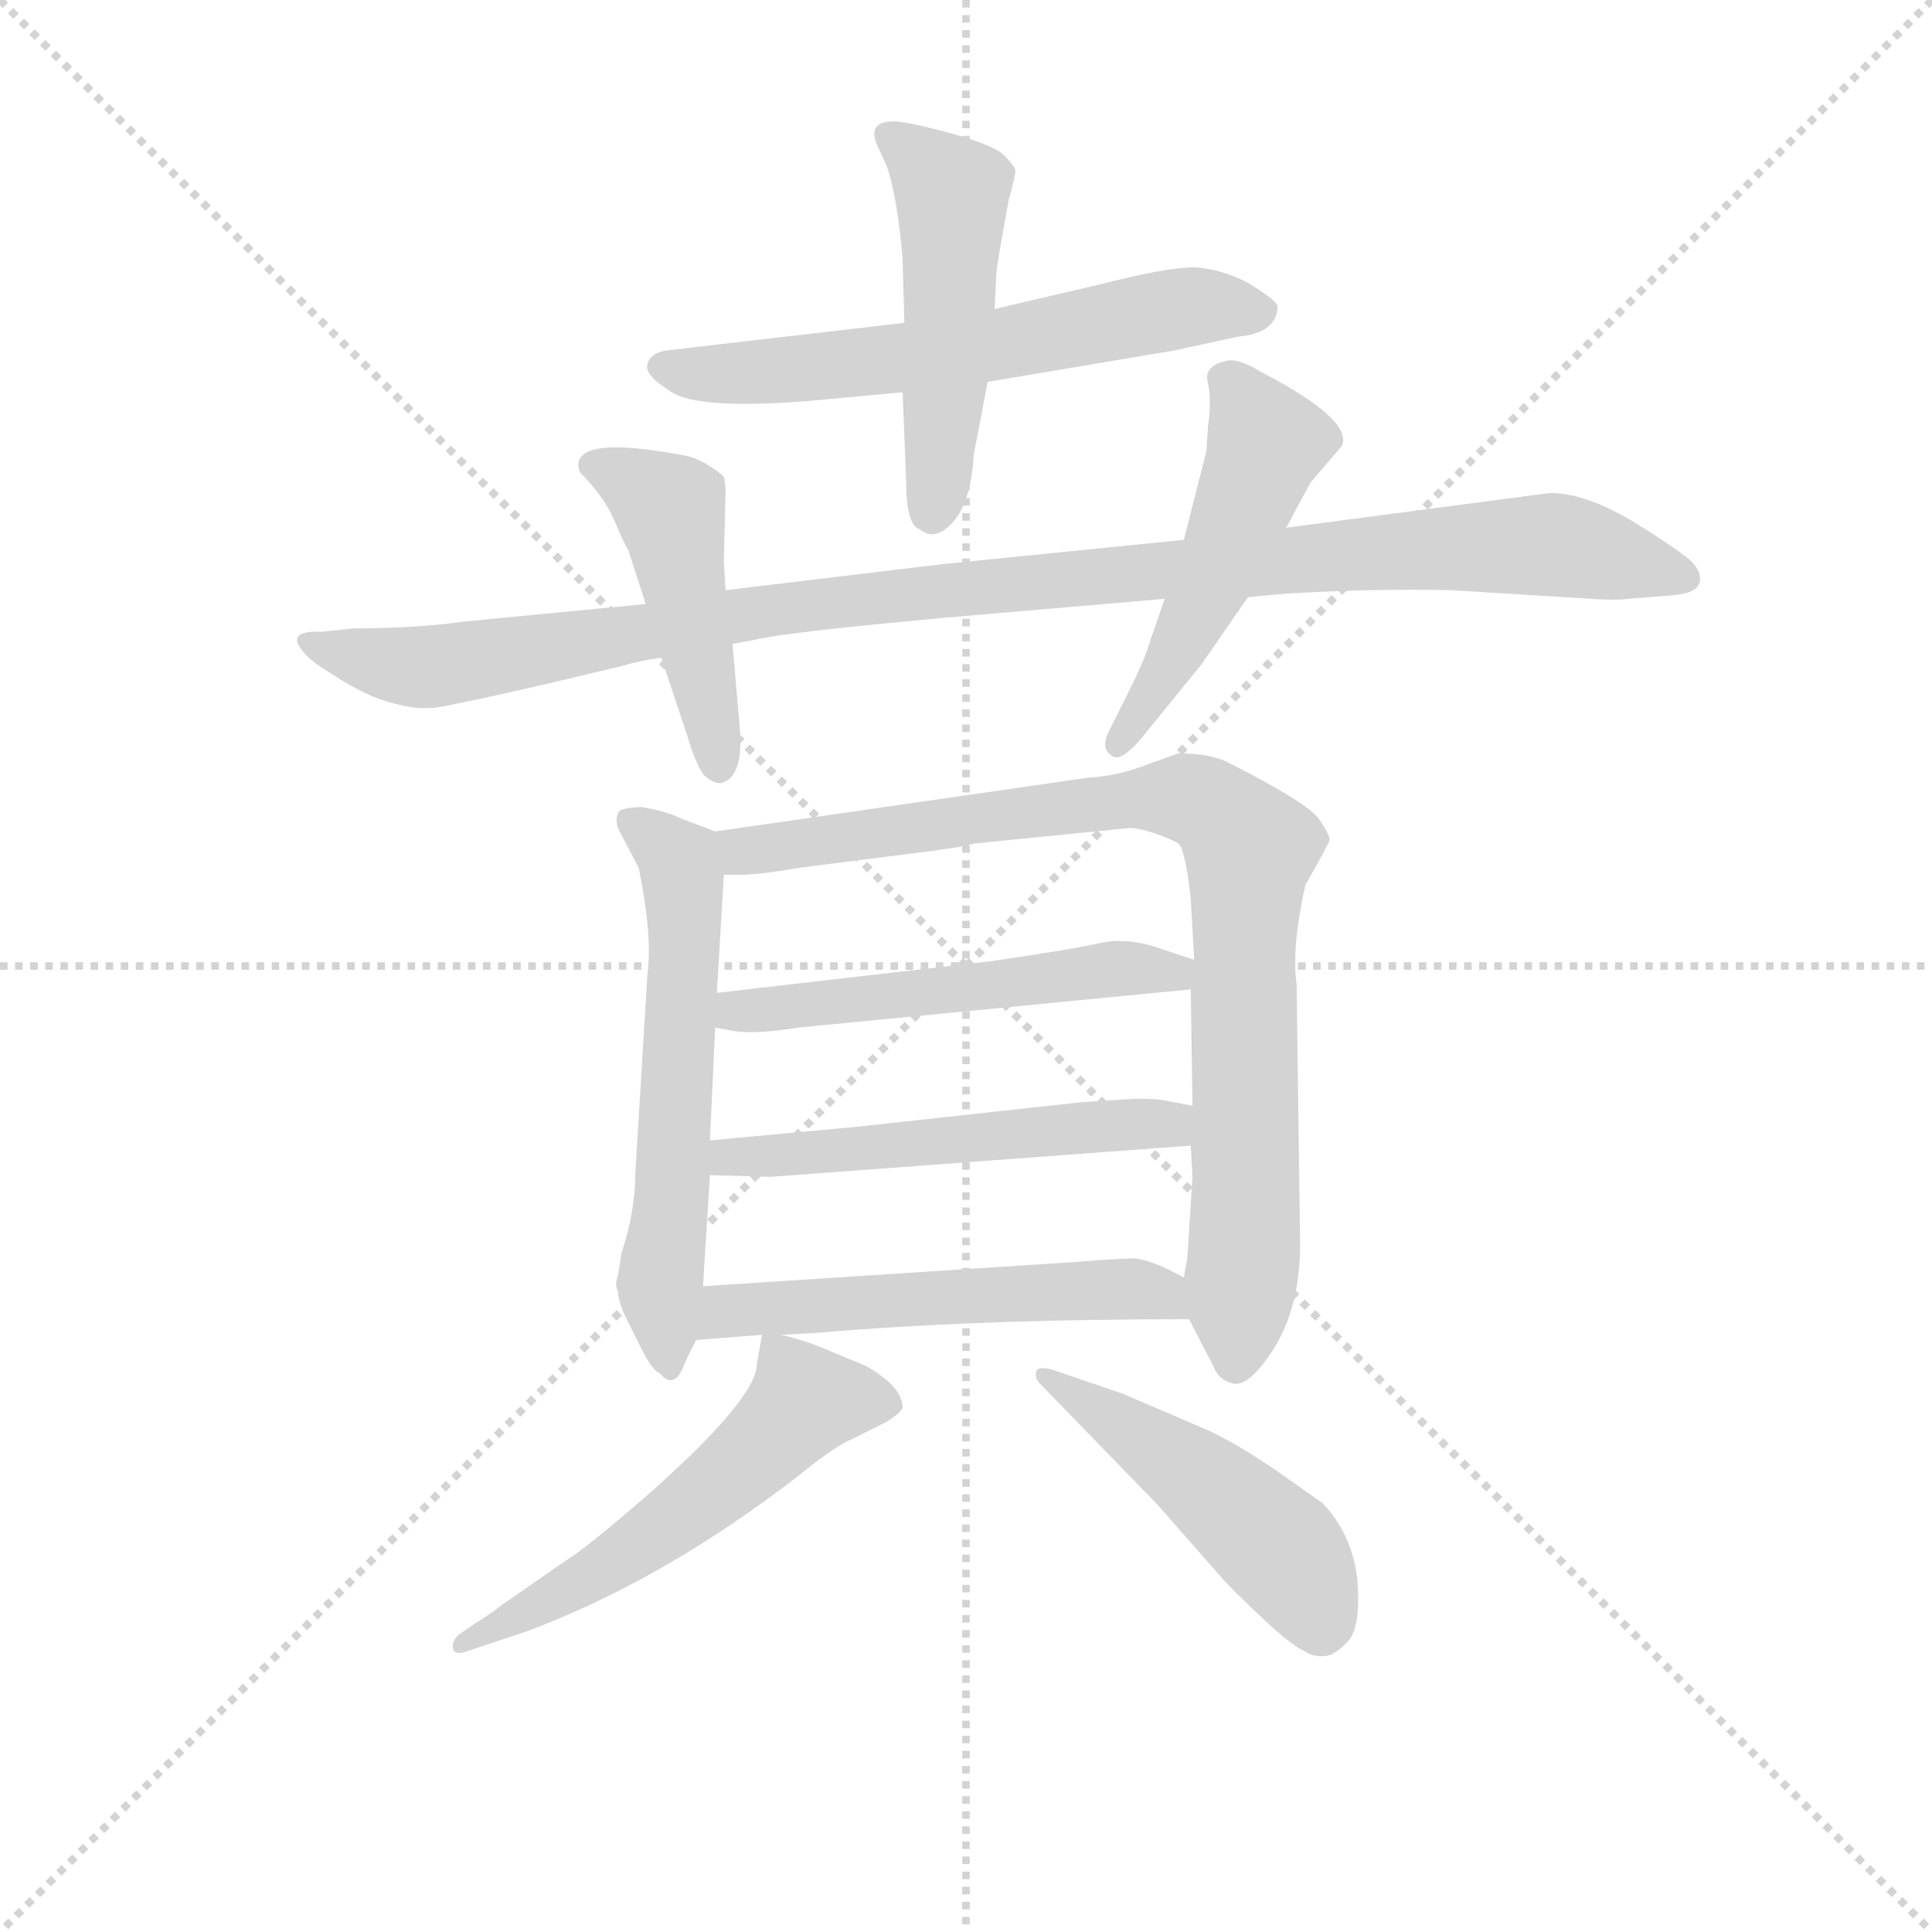<svg version="1.1" viewBox="0 0 1024 1024" xmlns="http://www.w3.org/2000/svg">
  <g stroke="lightgray" stroke-dasharray="1,1" stroke-width="1" transform="scale(4, 4)">
    <line x1="0" y1="0" x2="256" y2="256"></line>
    <line x1="256" y1="0" x2="0" y2="256"></line>
    <line x1="128" y1="0" x2="128" y2="256"></line>
    <line x1="0" y1="128" x2="256" y2="128"></line>
  </g>
<g transform="scale(0.92, -0.92) translate(60, -900)">
   <style type="text/css">
    @keyframes keyframes0 {
      from {
       stroke: blue;
       stroke-dashoffset: 604;
       stroke-width: 128;
       }
       66% {
       animation-timing-function: step-end;
       stroke: blue;
       stroke-dashoffset: 0;
       stroke-width: 128;
       }
       to {
       stroke: black;
       stroke-width: 1024;
       }
       }
       #make-me-a-hanzi-animation-0 {
         animation: keyframes0 0.742s both;
         animation-delay: 0s;
         animation-timing-function: linear;
       }
    @keyframes keyframes1 {
      from {
       stroke: blue;
       stroke-dashoffset: 487;
       stroke-width: 128;
       }
       61% {
       animation-timing-function: step-end;
       stroke: blue;
       stroke-dashoffset: 0;
       stroke-width: 128;
       }
       to {
       stroke: black;
       stroke-width: 1024;
       }
       }
       #make-me-a-hanzi-animation-1 {
         animation: keyframes1 0.646s both;
         animation-delay: 0.742s;
         animation-timing-function: linear;
       }
    @keyframes keyframes2 {
      from {
       stroke: blue;
       stroke-dashoffset: 1048;
       stroke-width: 128;
       }
       77% {
       animation-timing-function: step-end;
       stroke: blue;
       stroke-dashoffset: 0;
       stroke-width: 128;
       }
       to {
       stroke: black;
       stroke-width: 1024;
       }
       }
       #make-me-a-hanzi-animation-2 {
         animation: keyframes2 1.103s both;
         animation-delay: 1.388s;
         animation-timing-function: linear;
       }
    @keyframes keyframes3 {
      from {
       stroke: blue;
       stroke-dashoffset: 456;
       stroke-width: 128;
       }
       60% {
       animation-timing-function: step-end;
       stroke: blue;
       stroke-dashoffset: 0;
       stroke-width: 128;
       }
       to {
       stroke: black;
       stroke-width: 1024;
       }
       }
       #make-me-a-hanzi-animation-3 {
         animation: keyframes3 0.621s both;
         animation-delay: 2.491s;
         animation-timing-function: linear;
       }
    @keyframes keyframes4 {
      from {
       stroke: blue;
       stroke-dashoffset: 493;
       stroke-width: 128;
       }
       62% {
       animation-timing-function: step-end;
       stroke: blue;
       stroke-dashoffset: 0;
       stroke-width: 128;
       }
       to {
       stroke: black;
       stroke-width: 1024;
       }
       }
       #make-me-a-hanzi-animation-4 {
         animation: keyframes4 0.651s both;
         animation-delay: 3.112s;
         animation-timing-function: linear;
       }
    @keyframes keyframes5 {
      from {
       stroke: blue;
       stroke-dashoffset: 582;
       stroke-width: 128;
       }
       65% {
       animation-timing-function: step-end;
       stroke: blue;
       stroke-dashoffset: 0;
       stroke-width: 128;
       }
       to {
       stroke: black;
       stroke-width: 1024;
       }
       }
       #make-me-a-hanzi-animation-5 {
         animation: keyframes5 0.724s both;
         animation-delay: 3.763s;
         animation-timing-function: linear;
       }
    @keyframes keyframes6 {
      from {
       stroke: blue;
       stroke-dashoffset: 864;
       stroke-width: 128;
       }
       74% {
       animation-timing-function: step-end;
       stroke: blue;
       stroke-dashoffset: 0;
       stroke-width: 128;
       }
       to {
       stroke: black;
       stroke-width: 1024;
       }
       }
       #make-me-a-hanzi-animation-6 {
         animation: keyframes6 0.953s both;
         animation-delay: 4.487s;
         animation-timing-function: linear;
       }
    @keyframes keyframes7 {
      from {
       stroke: blue;
       stroke-dashoffset: 522;
       stroke-width: 128;
       }
       63% {
       animation-timing-function: step-end;
       stroke: blue;
       stroke-dashoffset: 0;
       stroke-width: 128;
       }
       to {
       stroke: black;
       stroke-width: 1024;
       }
       }
       #make-me-a-hanzi-animation-7 {
         animation: keyframes7 0.675s both;
         animation-delay: 5.44s;
         animation-timing-function: linear;
       }
    @keyframes keyframes8 {
      from {
       stroke: blue;
       stroke-dashoffset: 528;
       stroke-width: 128;
       }
       63% {
       animation-timing-function: step-end;
       stroke: blue;
       stroke-dashoffset: 0;
       stroke-width: 128;
       }
       to {
       stroke: black;
       stroke-width: 1024;
       }
       }
       #make-me-a-hanzi-animation-8 {
         animation: keyframes8 0.68s both;
         animation-delay: 6.115s;
         animation-timing-function: linear;
       }
    @keyframes keyframes9 {
      from {
       stroke: blue;
       stroke-dashoffset: 534;
       stroke-width: 128;
       }
       63% {
       animation-timing-function: step-end;
       stroke: blue;
       stroke-dashoffset: 0;
       stroke-width: 128;
       }
       to {
       stroke: black;
       stroke-width: 1024;
       }
       }
       #make-me-a-hanzi-animation-9 {
         animation: keyframes9 0.685s both;
         animation-delay: 6.794s;
         animation-timing-function: linear;
       }
    @keyframes keyframes10 {
      from {
       stroke: blue;
       stroke-dashoffset: 546;
       stroke-width: 128;
       }
       64% {
       animation-timing-function: step-end;
       stroke: blue;
       stroke-dashoffset: 0;
       stroke-width: 128;
       }
       to {
       stroke: black;
       stroke-width: 1024;
       }
       }
       #make-me-a-hanzi-animation-10 {
         animation: keyframes10 0.694s both;
         animation-delay: 7.479s;
         animation-timing-function: linear;
       }
    @keyframes keyframes11 {
      from {
       stroke: blue;
       stroke-dashoffset: 475;
       stroke-width: 128;
       }
       61% {
       animation-timing-function: step-end;
       stroke: blue;
       stroke-dashoffset: 0;
       stroke-width: 128;
       }
       to {
       stroke: black;
       stroke-width: 1024;
       }
       }
       #make-me-a-hanzi-animation-11 {
         animation: keyframes11 0.637s both;
         animation-delay: 8.173s;
         animation-timing-function: linear;
       }
</style>
<path d="M 461.0 714.0 L 323.0 698.0 Q 314.0 696.0 313.0 690.0 Q 311.0 684.0 327.0 674.0 Q 343.0 664.0 406.0 669.0 L 460.0 674.0 L 509.0 680.0 L 616.0 698.0 L 653.0 706.0 Q 676.0 708.0 676.0 724.0 Q 674.0 728.0 659.0 737.0 Q 644.0 745.0 628.0 746.0 Q 612.0 746.0 573.0 736.0 L 513.0 722.0 L 461.0 714.0 Z" fill="lightgray"></path> 
<path d="M 460.0 751.0 L 461.0 714.0 L 460.0 674.0 L 462.0 624.0 Q 462.0 597.0 470.0 595.0 Q 476.0 590.0 483.0 594.0 Q 499.0 604.0 501.0 638.0 L 509.0 680.0 L 513.0 722.0 L 514.0 742.0 Q 514.0 746.0 521.0 784.0 Q 525.0 799.0 525.0 802.0 Q 524.0 805.0 518.0 811.0 Q 511.0 817.0 485.0 824.0 Q 458.0 831.0 453.0 830.0 Q 439.0 829.0 446.0 815.0 L 451.0 804.0 Q 457.0 786.0 460.0 751.0 Z" fill="lightgray"></path> 
<path d="M 833.0 616.0 L 681.0 596.0 L 622.0 589.0 L 483.0 575.0 L 358.0 560.0 L 312.0 552.0 L 208.0 542.0 Q 180.0 538.0 144.0 538.0 L 125.0 536.0 Q 103.0 537.0 116.0 523.0 Q 119.0 519.0 137.0 508.0 Q 155.0 497.0 170.0 494.0 Q 184.0 490.0 200.0 494.0 Q 216.0 497.0 255.0 506.0 L 297.0 516.0 Q 311.0 520.0 321.0 521.0 L 362.0 529.0 L 383.0 533.0 Q 407.0 537.0 483.0 544.0 L 611.0 555.0 L 659.0 556.0 L 681.0 558.0 Q 731.0 561.0 776.0 560.0 L 857.0 555.0 Q 869.0 554.0 878.0 555.0 L 903.0 557.0 Q 917.0 558.0 919.0 564.0 Q 921.0 570.0 914.0 577.0 Q 906.0 584.0 880.0 600.0 Q 853.0 616.0 833.0 616.0 Z" fill="lightgray"></path> 
<path d="M 358.0 560.0 L 357.0 577.0 L 358.0 616.0 Q 358.0 622.0 357.0 625.0 Q 356.0 627.0 348.0 632.0 Q 340.0 637.0 332.0 638.0 Q 283.0 647.0 275.0 637.0 Q 272.0 634.0 274.0 628.0 Q 288.0 614.0 294.0 600.0 Q 300.0 586.0 302.0 583.0 L 312.0 552.0 L 321.0 521.0 L 336.0 476.0 Q 340.0 462.0 345.0 454.0 Q 351.0 448.0 356.0 449.0 Q 369.0 453.0 366.0 483.0 L 362.0 529.0 L 358.0 560.0 Z" fill="lightgray"></path> 
<path d="M 681.0 596.0 L 695.0 622.0 L 713.0 643.0 Q 720.0 658.0 666.0 686.0 Q 653.0 694.0 646.0 692.0 Q 633.0 689.0 636.0 679.0 Q 638.0 668.0 636.0 655.0 L 635.0 640.0 L 622.0 589.0 L 611.0 555.0 L 602.0 529.0 Q 600.0 521.0 589.0 499.0 L 579.0 479.0 Q 574.0 469.0 580.0 465.0 Q 585.0 460.0 597.0 474.0 L 632.0 517.0 L 659.0 556.0 L 681.0 596.0 Z" fill="lightgray"></path> 
<path d="M 298.0 178.0 L 296.0 165.0 Q 294.0 160.0 296.0 156.0 Q 296.0 150.0 302.0 138.0 L 309.0 124.0 Q 316.0 110.0 320.0 109.0 Q 329.0 98.0 335.0 116.0 L 341.0 128.0 L 345.0 159.0 L 349.0 223.0 L 349.0 243.0 L 352.0 308.0 L 353.0 328.0 L 357.0 396.0 C 358.0 419.0 358.0 419.0 352.0 421.0 L 331.0 429.0 Q 326.0 432.0 310.0 435.0 Q 301.0 435.0 297.0 433.0 Q 293.0 427.0 298.0 419.0 L 308.0 400.0 Q 316.0 360.0 313.0 339.0 L 306.0 224.0 Q 306.0 202.0 298.0 178.0 Z" fill="lightgray"></path> 
<path d="M 625.0 140.0 L 639.0 113.0 Q 642.0 105.0 650.0 103.0 Q 658.0 101.0 669.0 116.0 Q 689.0 142.0 689.0 183.0 L 687.0 333.0 Q 684.0 354.0 692.0 390.0 Q 705.0 413.0 706.0 416.0 Q 706.0 419.0 700.0 428.0 Q 694.0 437.0 649.0 460.0 Q 638.0 466.0 619.0 466.0 L 602.0 460.0 Q 585.0 453.0 567.0 452.0 L 352.0 421.0 C 322.0 417.0 327.0 395.0 357.0 396.0 L 366.0 396.0 Q 377.0 396.0 400.0 400.0 L 463.0 408.0 Q 496.0 412.0 501.0 414.0 L 591.0 423.0 Q 596.0 423.0 605.0 420.0 Q 614.0 417.0 619.0 414.0 Q 623.0 410.0 626.0 382.0 L 628.0 347.0 L 626.0 330.0 L 627.0 263.0 L 626.0 240.0 L 627.0 222.0 L 624.0 175.0 L 622.0 164.0 C 620.0 149.0 620.0 149.0 625.0 140.0 Z" fill="lightgray"></path> 
<path d="M 509.0 346.0 L 353.0 328.0 C 323.0 325.0 322.0 313.0 352.0 308.0 L 363.0 306.0 Q 375.0 304.0 400.0 308.0 L 626.0 330.0 C 656.0 333.0 656.0 338.0 628.0 347.0 L 610.0 353.0 Q 591.0 360.0 575.0 357.0 Q 558.0 353.0 509.0 346.0 Z" fill="lightgray"></path> 
<path d="M 594.0 267.0 L 563.0 265.0 L 435.0 251.0 L 349.0 243.0 C 319.0 240.0 319.0 224.0 349.0 223.0 L 384.0 222.0 L 626.0 240.0 C 656.0 242.0 656.0 257.0 627.0 263.0 L 611.0 266.0 Q 608.0 267.0 594.0 267.0 Z" fill="lightgray"></path> 
<path d="M 341.0 128.0 L 379.0 131.0 L 390.0 131.0 L 409.0 132.0 Q 501.0 140.0 625.0 140.0 C 655.0 140.0 649.0 150.0 622.0 164.0 Q 604.0 174.0 594.0 175.0 Q 584.0 175.0 560.0 173.0 L 345.0 159.0 C 315.0 157.0 311.0 126.0 341.0 128.0 Z" fill="lightgray"></path> 
<path d="M 379.0 131.0 L 376.0 114.0 Q 376.0 94.0 310.0 36.0 Q 276.0 7.0 269.0 3.0 L 230.0 -24.0 Q 218.0 -33.0 214.0 -35.0 L 204.0 -42.0 Q 200.0 -46.0 201.0 -50.0 Q 202.0 -54.0 210.0 -51.0 L 243.0 -40.0 Q 321.0 -11.0 399.0 49.0 Q 421.0 67.0 431.0 71.0 L 451.0 81.0 Q 459.0 86.0 460.0 89.0 Q 460.0 101.0 439.0 113.0 L 415.0 123.0 Q 403.0 128.0 390.0 131.0 C 379.0 134.0 379.0 134.0 379.0 131.0 Z" fill="lightgray"></path> 
<path d="M 539.0 103.0 L 607.0 33.0 L 643.0 -8.0 Q 648.0 -14.0 666.0 -31.0 Q 684.0 -48.0 691.0 -51.0 Q 697.0 -55.0 704.0 -54.0 Q 710.0 -53.0 717.0 -45.0 Q 724.0 -37.0 722.0 -10.0 Q 719.0 16.0 702.0 34.0 L 675.0 53.0 Q 653.0 68.0 636.0 76.0 L 587.0 97.0 L 546.0 111.0 Q 538.0 113.0 537.0 110.0 Q 536.0 106.0 539.0 103.0 Z" fill="lightgray"></path> 
      <clipPath id="make-me-a-hanzi-clip-0">
      <path d="M 461.0 714.0 L 323.0 698.0 Q 314.0 696.0 313.0 690.0 Q 311.0 684.0 327.0 674.0 Q 343.0 664.0 406.0 669.0 L 460.0 674.0 L 509.0 680.0 L 616.0 698.0 L 653.0 706.0 Q 676.0 708.0 676.0 724.0 Q 674.0 728.0 659.0 737.0 Q 644.0 745.0 628.0 746.0 Q 612.0 746.0 573.0 736.0 L 513.0 722.0 L 461.0 714.0 Z" fill="lightgray"></path>
      </clipPath>
      <path clip-path="url(#make-me-a-hanzi-clip-0)" d="M 322.0 689.0 L 373.0 684.0 L 488.0 697.0 L 616.0 722.0 L 667.0 720.0 " fill="none" id="make-me-a-hanzi-animation-0" stroke-dasharray="476 952" stroke-linecap="round"></path>

      <clipPath id="make-me-a-hanzi-clip-1">
      <path d="M 460.0 751.0 L 461.0 714.0 L 460.0 674.0 L 462.0 624.0 Q 462.0 597.0 470.0 595.0 Q 476.0 590.0 483.0 594.0 Q 499.0 604.0 501.0 638.0 L 509.0 680.0 L 513.0 722.0 L 514.0 742.0 Q 514.0 746.0 521.0 784.0 Q 525.0 799.0 525.0 802.0 Q 524.0 805.0 518.0 811.0 Q 511.0 817.0 485.0 824.0 Q 458.0 831.0 453.0 830.0 Q 439.0 829.0 446.0 815.0 L 451.0 804.0 Q 457.0 786.0 460.0 751.0 Z" fill="lightgray"></path>
      </clipPath>
      <path clip-path="url(#make-me-a-hanzi-clip-1)" d="M 452.0 821.0 L 488.0 789.0 L 486.0 689.0 L 477.0 607.0 " fill="none" id="make-me-a-hanzi-animation-1" stroke-dasharray="359 718" stroke-linecap="round"></path>

      <clipPath id="make-me-a-hanzi-clip-2">
      <path d="M 833.0 616.0 L 681.0 596.0 L 622.0 589.0 L 483.0 575.0 L 358.0 560.0 L 312.0 552.0 L 208.0 542.0 Q 180.0 538.0 144.0 538.0 L 125.0 536.0 Q 103.0 537.0 116.0 523.0 Q 119.0 519.0 137.0 508.0 Q 155.0 497.0 170.0 494.0 Q 184.0 490.0 200.0 494.0 Q 216.0 497.0 255.0 506.0 L 297.0 516.0 Q 311.0 520.0 321.0 521.0 L 362.0 529.0 L 383.0 533.0 Q 407.0 537.0 483.0 544.0 L 611.0 555.0 L 659.0 556.0 L 681.0 558.0 Q 731.0 561.0 776.0 560.0 L 857.0 555.0 Q 869.0 554.0 878.0 555.0 L 903.0 557.0 Q 917.0 558.0 919.0 564.0 Q 921.0 570.0 914.0 577.0 Q 906.0 584.0 880.0 600.0 Q 853.0 616.0 833.0 616.0 Z" fill="lightgray"></path>
      </clipPath>
      <path clip-path="url(#make-me-a-hanzi-clip-2)" d="M 125.0 527.0 L 189.0 516.0 L 414.0 553.0 L 783.0 585.0 L 850.0 584.0 L 910.0 568.0 " fill="none" id="make-me-a-hanzi-animation-2" stroke-dasharray="920 1840" stroke-linecap="round"></path>

      <clipPath id="make-me-a-hanzi-clip-3">
      <path d="M 358.0 560.0 L 357.0 577.0 L 358.0 616.0 Q 358.0 622.0 357.0 625.0 Q 356.0 627.0 348.0 632.0 Q 340.0 637.0 332.0 638.0 Q 283.0 647.0 275.0 637.0 Q 272.0 634.0 274.0 628.0 Q 288.0 614.0 294.0 600.0 Q 300.0 586.0 302.0 583.0 L 312.0 552.0 L 321.0 521.0 L 336.0 476.0 Q 340.0 462.0 345.0 454.0 Q 351.0 448.0 356.0 449.0 Q 369.0 453.0 366.0 483.0 L 362.0 529.0 L 358.0 560.0 Z" fill="lightgray"></path>
      </clipPath>
      <path clip-path="url(#make-me-a-hanzi-clip-3)" d="M 283.0 632.0 L 326.0 607.0 L 354.0 459.0 " fill="none" id="make-me-a-hanzi-animation-3" stroke-dasharray="328 656" stroke-linecap="round"></path>

      <clipPath id="make-me-a-hanzi-clip-4">
      <path d="M 681.0 596.0 L 695.0 622.0 L 713.0 643.0 Q 720.0 658.0 666.0 686.0 Q 653.0 694.0 646.0 692.0 Q 633.0 689.0 636.0 679.0 Q 638.0 668.0 636.0 655.0 L 635.0 640.0 L 622.0 589.0 L 611.0 555.0 L 602.0 529.0 Q 600.0 521.0 589.0 499.0 L 579.0 479.0 Q 574.0 469.0 580.0 465.0 Q 585.0 460.0 597.0 474.0 L 632.0 517.0 L 659.0 556.0 L 681.0 596.0 Z" fill="lightgray"></path>
      </clipPath>
      <path clip-path="url(#make-me-a-hanzi-clip-4)" d="M 646.0 682.0 L 665.0 657.0 L 665.0 630.0 L 623.0 533.0 L 584.0 472.0 " fill="none" id="make-me-a-hanzi-animation-4" stroke-dasharray="365 730" stroke-linecap="round"></path>

      <clipPath id="make-me-a-hanzi-clip-5">
      <path d="M 298.0 178.0 L 296.0 165.0 Q 294.0 160.0 296.0 156.0 Q 296.0 150.0 302.0 138.0 L 309.0 124.0 Q 316.0 110.0 320.0 109.0 Q 329.0 98.0 335.0 116.0 L 341.0 128.0 L 345.0 159.0 L 349.0 223.0 L 349.0 243.0 L 352.0 308.0 L 353.0 328.0 L 357.0 396.0 C 358.0 419.0 358.0 419.0 352.0 421.0 L 331.0 429.0 Q 326.0 432.0 310.0 435.0 Q 301.0 435.0 297.0 433.0 Q 293.0 427.0 298.0 419.0 L 308.0 400.0 Q 316.0 360.0 313.0 339.0 L 306.0 224.0 Q 306.0 202.0 298.0 178.0 Z" fill="lightgray"></path>
      </clipPath>
      <path clip-path="url(#make-me-a-hanzi-clip-5)" d="M 305.0 427.0 L 331.0 404.0 L 334.0 391.0 L 327.0 205.0 L 320.0 161.0 L 327.0 114.0 " fill="none" id="make-me-a-hanzi-animation-5" stroke-dasharray="454 908" stroke-linecap="round"></path>

      <clipPath id="make-me-a-hanzi-clip-6">
      <path d="M 625.0 140.0 L 639.0 113.0 Q 642.0 105.0 650.0 103.0 Q 658.0 101.0 669.0 116.0 Q 689.0 142.0 689.0 183.0 L 687.0 333.0 Q 684.0 354.0 692.0 390.0 Q 705.0 413.0 706.0 416.0 Q 706.0 419.0 700.0 428.0 Q 694.0 437.0 649.0 460.0 Q 638.0 466.0 619.0 466.0 L 602.0 460.0 Q 585.0 453.0 567.0 452.0 L 352.0 421.0 C 322.0 417.0 327.0 395.0 357.0 396.0 L 366.0 396.0 Q 377.0 396.0 400.0 400.0 L 463.0 408.0 Q 496.0 412.0 501.0 414.0 L 591.0 423.0 Q 596.0 423.0 605.0 420.0 Q 614.0 417.0 619.0 414.0 Q 623.0 410.0 626.0 382.0 L 628.0 347.0 L 626.0 330.0 L 627.0 263.0 L 626.0 240.0 L 627.0 222.0 L 624.0 175.0 L 622.0 164.0 C 620.0 149.0 620.0 149.0 625.0 140.0 Z" fill="lightgray"></path>
      </clipPath>
      <path clip-path="url(#make-me-a-hanzi-clip-6)" d="M 362.0 403.0 L 379.0 411.0 L 575.0 438.0 L 625.0 440.0 L 646.0 429.0 L 660.0 411.0 L 658.0 205.0 L 651.0 116.0 " fill="none" id="make-me-a-hanzi-animation-6" stroke-dasharray="736 1472" stroke-linecap="round"></path>

      <clipPath id="make-me-a-hanzi-clip-7">
      <path d="M 509.0 346.0 L 353.0 328.0 C 323.0 325.0 322.0 313.0 352.0 308.0 L 363.0 306.0 Q 375.0 304.0 400.0 308.0 L 626.0 330.0 C 656.0 333.0 656.0 338.0 628.0 347.0 L 610.0 353.0 Q 591.0 360.0 575.0 357.0 Q 558.0 353.0 509.0 346.0 Z" fill="lightgray"></path>
      </clipPath>
      <path clip-path="url(#make-me-a-hanzi-clip-7)" d="M 359.0 313.0 L 365.0 318.0 L 622.0 343.0 " fill="none" id="make-me-a-hanzi-animation-7" stroke-dasharray="394 788" stroke-linecap="round"></path>

      <clipPath id="make-me-a-hanzi-clip-8">
      <path d="M 594.0 267.0 L 563.0 265.0 L 435.0 251.0 L 349.0 243.0 C 319.0 240.0 319.0 224.0 349.0 223.0 L 384.0 222.0 L 626.0 240.0 C 656.0 242.0 656.0 257.0 627.0 263.0 L 611.0 266.0 Q 608.0 267.0 594.0 267.0 Z" fill="lightgray"></path>
      </clipPath>
      <path clip-path="url(#make-me-a-hanzi-clip-8)" d="M 355.0 228.0 L 360.0 234.0 L 613.0 252.0 L 622.0 257.0 " fill="none" id="make-me-a-hanzi-animation-8" stroke-dasharray="400 800" stroke-linecap="round"></path>

      <clipPath id="make-me-a-hanzi-clip-9">
      <path d="M 341.0 128.0 L 379.0 131.0 L 390.0 131.0 L 409.0 132.0 Q 501.0 140.0 625.0 140.0 C 655.0 140.0 649.0 150.0 622.0 164.0 Q 604.0 174.0 594.0 175.0 Q 584.0 175.0 560.0 173.0 L 345.0 159.0 C 315.0 157.0 311.0 126.0 341.0 128.0 Z" fill="lightgray"></path>
      </clipPath>
      <path clip-path="url(#make-me-a-hanzi-clip-9)" d="M 347.0 135.0 L 369.0 146.0 L 553.0 157.0 L 608.0 156.0 L 616.0 145.0 " fill="none" id="make-me-a-hanzi-animation-9" stroke-dasharray="406 812" stroke-linecap="round"></path>

      <clipPath id="make-me-a-hanzi-clip-10">
      <path d="M 379.0 131.0 L 376.0 114.0 Q 376.0 94.0 310.0 36.0 Q 276.0 7.0 269.0 3.0 L 230.0 -24.0 Q 218.0 -33.0 214.0 -35.0 L 204.0 -42.0 Q 200.0 -46.0 201.0 -50.0 Q 202.0 -54.0 210.0 -51.0 L 243.0 -40.0 Q 321.0 -11.0 399.0 49.0 Q 421.0 67.0 431.0 71.0 L 451.0 81.0 Q 459.0 86.0 460.0 89.0 Q 460.0 101.0 439.0 113.0 L 415.0 123.0 Q 403.0 128.0 390.0 131.0 C 379.0 134.0 379.0 134.0 379.0 131.0 Z" fill="lightgray"></path>
      </clipPath>
      <path clip-path="url(#make-me-a-hanzi-clip-10)" d="M 450.0 92.0 L 403.0 93.0 L 365.0 54.0 L 306.0 8.0 L 206.0 -47.0 " fill="none" id="make-me-a-hanzi-animation-10" stroke-dasharray="418 836" stroke-linecap="round"></path>

      <clipPath id="make-me-a-hanzi-clip-11">
      <path d="M 539.0 103.0 L 607.0 33.0 L 643.0 -8.0 Q 648.0 -14.0 666.0 -31.0 Q 684.0 -48.0 691.0 -51.0 Q 697.0 -55.0 704.0 -54.0 Q 710.0 -53.0 717.0 -45.0 Q 724.0 -37.0 722.0 -10.0 Q 719.0 16.0 702.0 34.0 L 675.0 53.0 Q 653.0 68.0 636.0 76.0 L 587.0 97.0 L 546.0 111.0 Q 538.0 113.0 537.0 110.0 Q 536.0 106.0 539.0 103.0 Z" fill="lightgray"></path>
      </clipPath>
      <path clip-path="url(#make-me-a-hanzi-clip-11)" d="M 542.0 108.0 L 651.0 32.0 L 686.0 -3.0 L 701.0 -36.0 " fill="none" id="make-me-a-hanzi-animation-11" stroke-dasharray="347 694" stroke-linecap="round"></path>

</g>
</svg>
